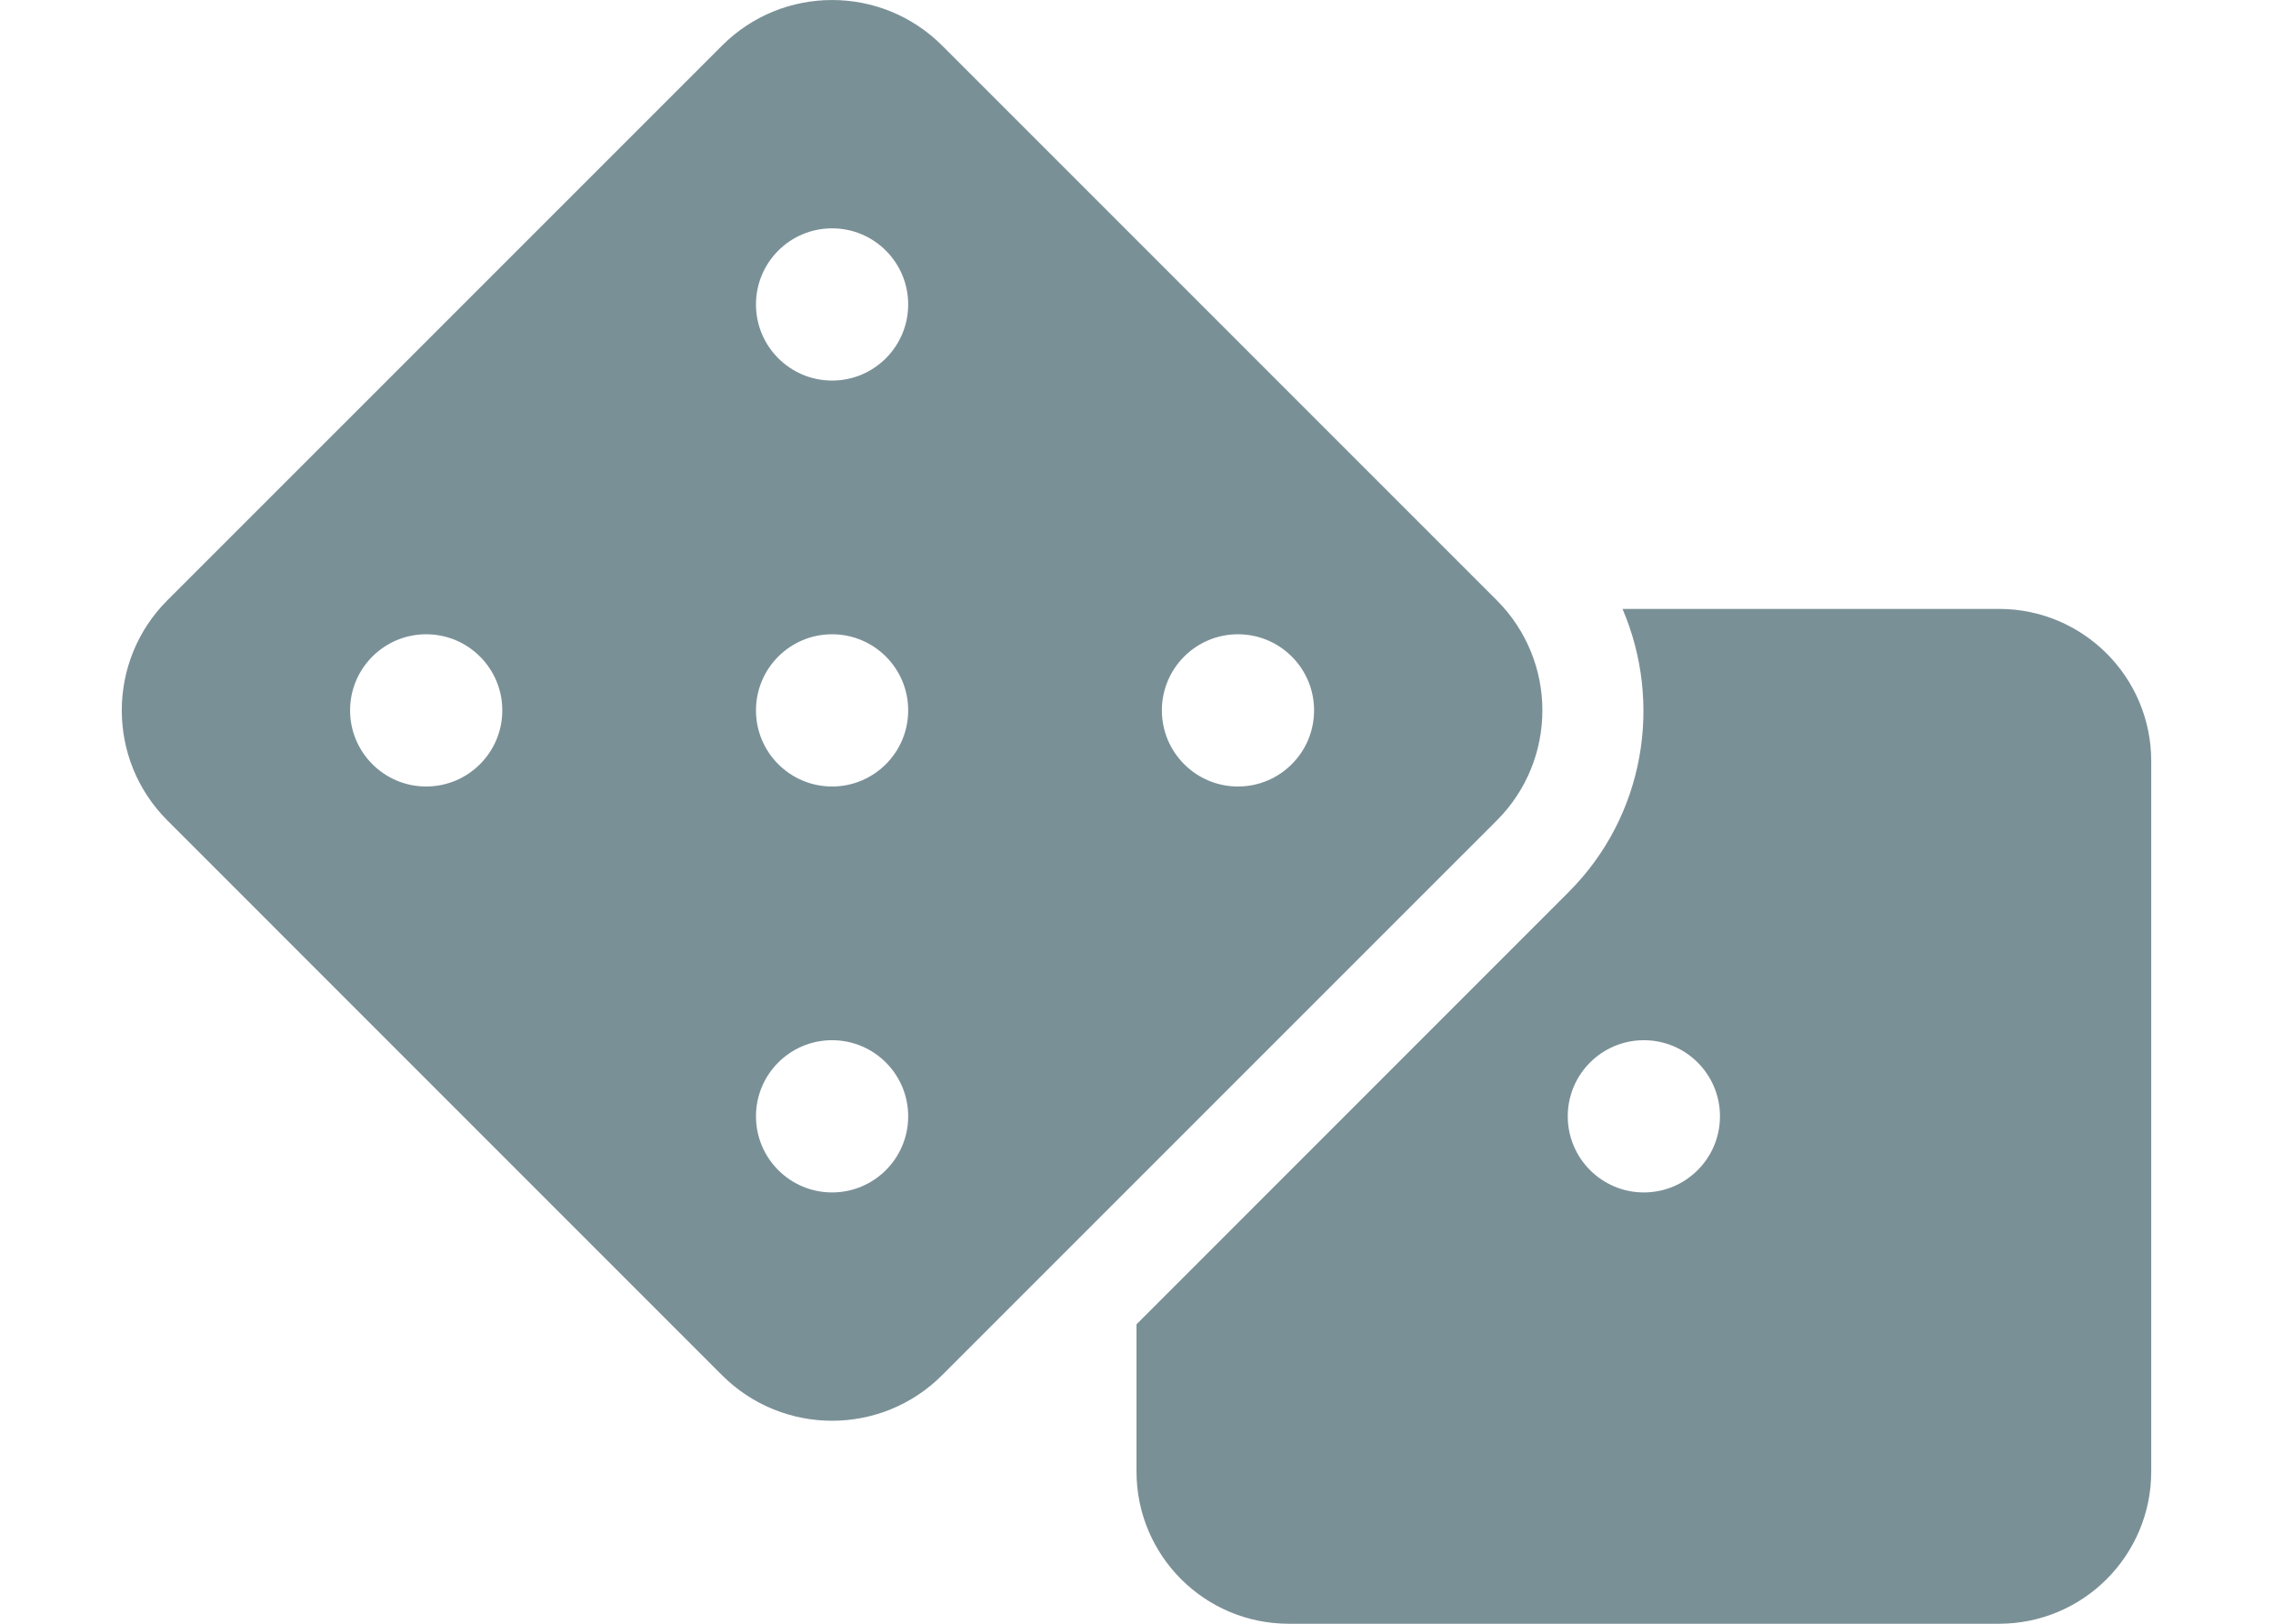 <svg width="28" height="20" viewBox="0 0 40 32" fill="none" xmlns="http://www.w3.org/2000/svg">
<g clip-path="url(#clip0_204_3)">
<path d="M37 12H29.579C30.372 13.849 30.024 16.075 28.516 17.582L20 26.099V29C20 30.657 21.343 32 23 32H37C38.657 32 40 30.657 40 29V15C40 13.343 38.657 12 37 12ZM30 23.5C29.172 23.5 28.5 22.828 28.5 22C28.5 21.171 29.172 20.5 30 20.5C30.828 20.5 31.5 21.171 31.5 22C31.5 22.828 30.828 23.5 30 23.5ZM27.102 11.831L16.169 0.898C14.971 -0.299 13.029 -0.299 11.832 0.898L0.898 11.831C-0.299 13.029 -0.299 14.971 0.898 16.168L11.831 27.102C13.029 28.299 14.971 28.299 16.168 27.102L27.102 16.169C28.299 14.971 28.299 13.029 27.102 11.831ZM6 15.5C5.172 15.5 4.5 14.828 4.5 14C4.5 13.171 5.172 12.5 6 12.5C6.828 12.5 7.5 13.171 7.5 14C7.5 14.828 6.828 15.5 6 15.5ZM14 23.5C13.172 23.5 12.5 22.828 12.5 22C12.5 21.171 13.172 20.5 14 20.5C14.828 20.5 15.5 21.171 15.5 22C15.5 22.828 14.828 23.5 14 23.5ZM14 15.5C13.172 15.5 12.5 14.828 12.5 14C12.5 13.171 13.172 12.5 14 12.5C14.828 12.5 15.5 13.171 15.5 14C15.5 14.828 14.828 15.5 14 15.5ZM14 7.5C13.172 7.5 12.5 6.828 12.5 6C12.5 5.171 13.172 4.5 14 4.5C14.828 4.5 15.5 5.171 15.5 6C15.5 6.828 14.828 7.5 14 7.5ZM22 15.5C21.172 15.5 20.5 14.828 20.5 14C20.5 13.171 21.172 12.5 22 12.5C22.828 12.5 23.5 13.171 23.5 14C23.5 14.828 22.828 15.5 22 15.5Z" fill="#7A9097"/>
</g>
<defs>
<clipPath id="clip0_204_3">
<rect width="40" height="32" fill="white"/>
</clipPath>
</defs>
</svg>

